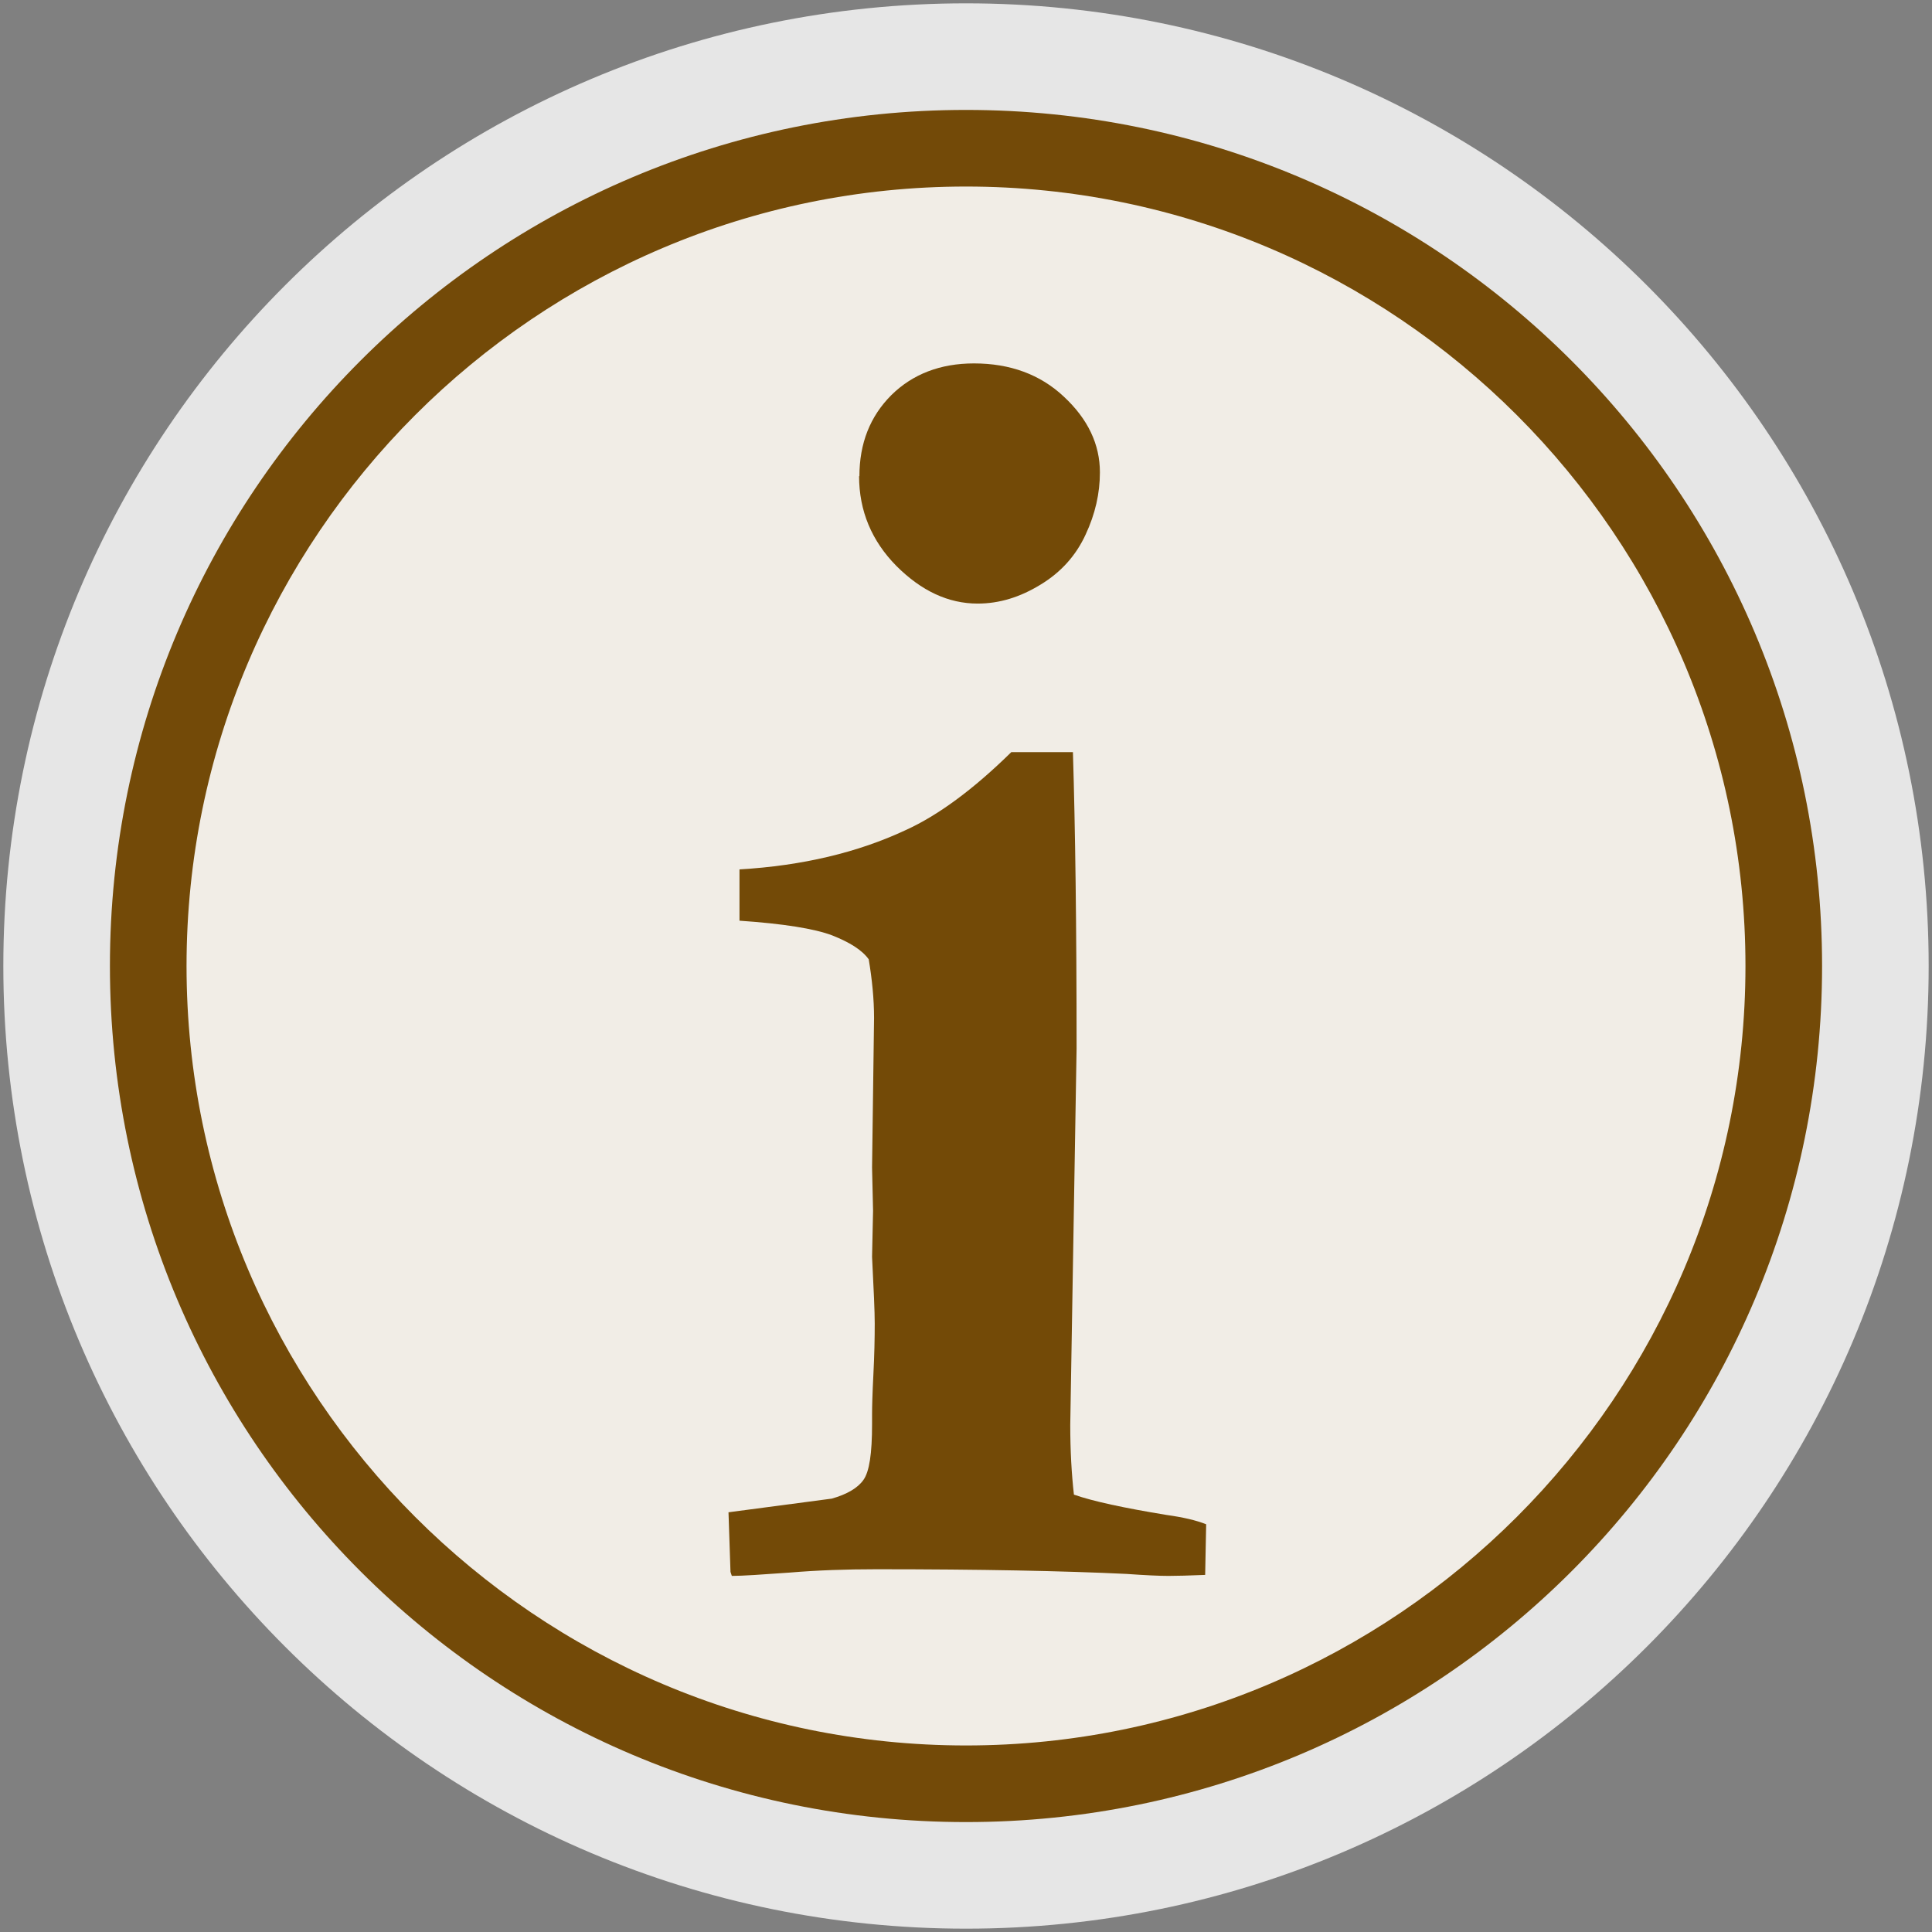 <?xml version="1.0" encoding="UTF-8" standalone="no"?>
<svg xmlns="http://www.w3.org/2000/svg" version="1.0" width="580" height="580">
 <rect width="100%" height="100%" fill="#808080" stroke="none"/>
 <path d="M290 33C148 33 33 148 33 290 33 432 148 547 290 547 432 547 547 432 547 290 547 148 432 33 290 33" id="circle4147" shape-rendering="auto" mix-blend-mode="normal" color-interpolation-filters="linearRGB" isolation="auto" white-space="normal" opacity=".8" fill="none" solid-opacity="1" image-rendering="auto" solid-color="#000000" stroke="#ffffff" color="#000000" stroke-width="64" color-rendering="auto" color-interpolation="sRGB"/>
 <circle id="circle4148" cx="290" cy="290" r="245" fill="#ffffff"/>
 <path d="m258 143c0-9.9 3.2-18 9.6-24.4 6.4-6.3 14.7-9.5 24.8-9.5 10.8 0 19.9 3.3 27 10 7.2 6.7 10.8 14.3 10.8 22.7 0 6.3-1.4 12.5-4.3 18.7-2.9 6.3-7.4 11.3-13.5 15-6.2 3.8-12.4 5.7-18.9 5.7-8.8 0-16.9-3.8-24.4-11.3-7.4-7.5-11.2-16.5-11.2-27m-38.6 329l-.6-17.9 31-4.1c4.6-1.3 7.8-3.2 9.5-5.6 1.8-2.5 2.6-8 2.6-16.7l0-3c0-2.2.1-6.2.4-12 .3-5.8.4-10.9.4-15.3 0-3.5-.3-10.2-.8-20l.3-13.8-.3-13 .6-44.9c0-5.7-.6-11.6-1.6-17.6-2-2.8-5.7-5.1-11-7.2-5.3-2-14.6-3.5-27.8-4.4l0-15.4c18.9-1.1 35.6-5.1 49.9-11.8 9.7-4.4 20.3-12.2 31.7-23.4l18.5 0c.7 22.8 1.1 52 1.1 89l-1.9 113c0 7.7.4 14.7 1.1 20.9 5.7 2 15 4 27.8 6.1 5 .7 8.9 1.6 11.9 2.8l-.3 15.2c-5 .2-8.6.3-11 .3-2.8 0-7-.2-12.7-.6-18.7-.9-43.8-1.4-75-1.4-9 0-17.7.3-26 1-8.4.6-14.2 1-17.4 1z" id="flowRoot6828" fill="#734a08"/>
 <circle r="245" cy="290" cx="290" id="path3267-3" opacity=".1" fill="#734a08"/>
 <path d="M290 33C148 33 33 148 33 290 33 432 148 547 290 547 432 547 547 432 547 290 547 148 432 33 290 33m0 23C419 56 524 161 524 290 524 419 419 524 290 524 161 524 56 419 56 290 56 161 161 56 290 56" id="circle4145" shape-rendering="auto" mix-blend-mode="normal" color-interpolation-filters="linearRGB" isolation="auto" white-space="normal" fill="#734a08" solid-opacity="1" image-rendering="auto" solid-color="#000000" color="#000000" color-rendering="auto" color-interpolation="sRGB"/>
</svg>
